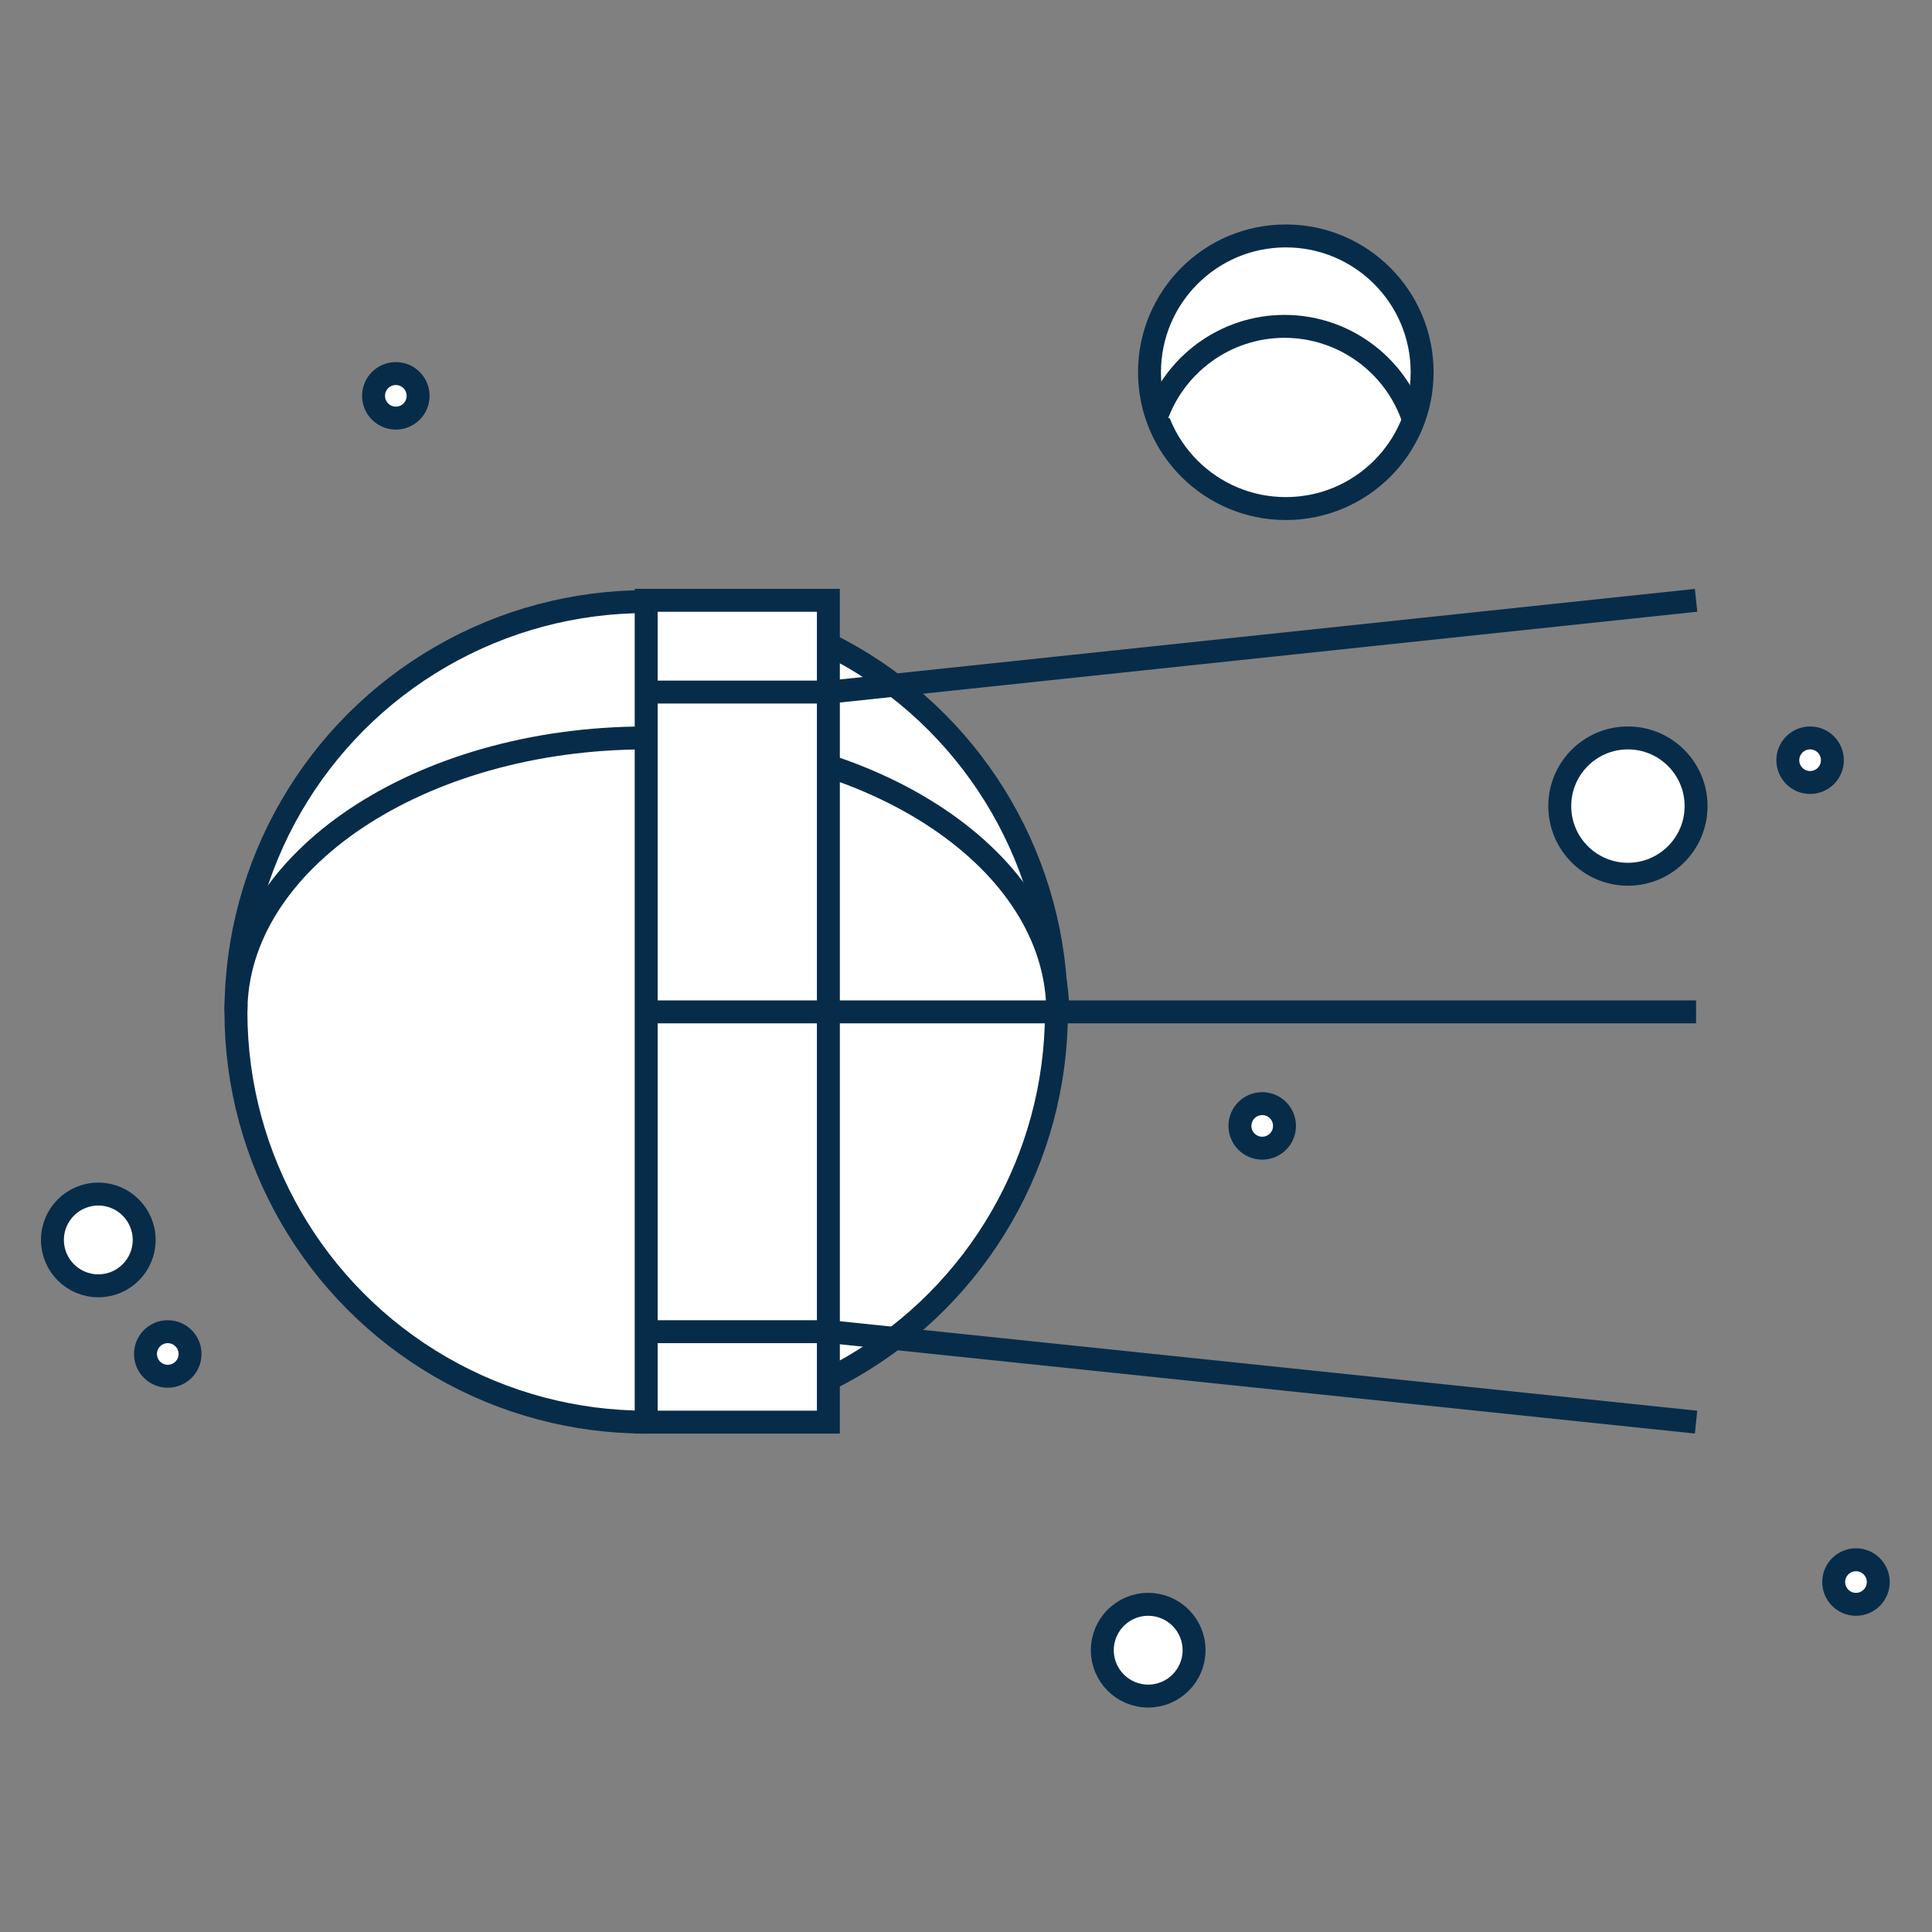 <?xml version="1.0" encoding="utf-8"?>
<!-- Generator: Adobe Illustrator 19.2.1, SVG Export Plug-In . SVG Version: 6.00 Build 0)  -->
<svg version="1.1" id="Layer_1" xmlns="http://www.w3.org/2000/svg" xmlns:xlink="http://www.w3.org/1999/xlink" x="0px" y="0px"
	 viewBox="0 0 147.4 147.4" style="enable-background:new 0 0 147.4 147.4;" xml:space="preserve">
<rect x="0" y="0" width="147.4" height="147.4" fill="#808080" stroke="none"/>
<style type="text/css">
	.st0{fill:#FFFFFF;stroke:#072C49;stroke-width:1.75;stroke-miterlimit:10;}
</style>
<g>
	<circle class="st0" cx="98.1" cy="28.4" r="10.4"/>
	<circle class="st0" cx="49.3" cy="77.2" r="31.3"/>
	<path class="st0" d="M80.7,77.2c0-11.5-14-20.9-31.3-20.9"/>
	<rect x="49.3" y="45.8" class="st0" width="13.9" height="62.7"/>
	<line class="st0" x1="63.3" y1="52.8" x2="129.4" y2="45.8"/>
	<line class="st0" x1="129.4" y1="77.2" x2="63.3" y2="77.2"/>
	<line class="st0" x1="63.3" y1="101.6" x2="129.4" y2="108.5"/>
	<path class="st0" d="M18,77.2c0-11.5,14-20.9,31.3-20.9"/>
	<line class="st0" x1="49.3" y1="52.8" x2="63.3" y2="52.8"/>
	<line class="st0" x1="49.3" y1="101.6" x2="63.3" y2="101.6"/>
	<line class="st0" x1="49.3" y1="77.2" x2="63.3" y2="77.2"/>
	<circle class="st0" cx="87.6" cy="125.9" r="3.5"/>
	<circle class="st0" cx="30.2" cy="30.2" r="1.7"/>
	<circle class="st0" cx="124.2" cy="61.5" r="5.2"/>
	<circle class="st0" cx="7.5" cy="94.6" r="3.5"/>
	<circle class="st0" cx="138.1" cy="58" r="1.7"/>
	<path class="st0" d="M88.2,31.9c1.4-4.1,5.3-7,9.8-7c4.5,0,8.4,2.9,9.8,7"/>
	<circle class="st0" cx="96.3" cy="85.9" r="1.7"/>
	<circle class="st0" cx="141.6" cy="120.7" r="1.7"/>
	<circle class="st0" cx="12.8" cy="103.3" r="1.7"/>
</g>
</svg>
